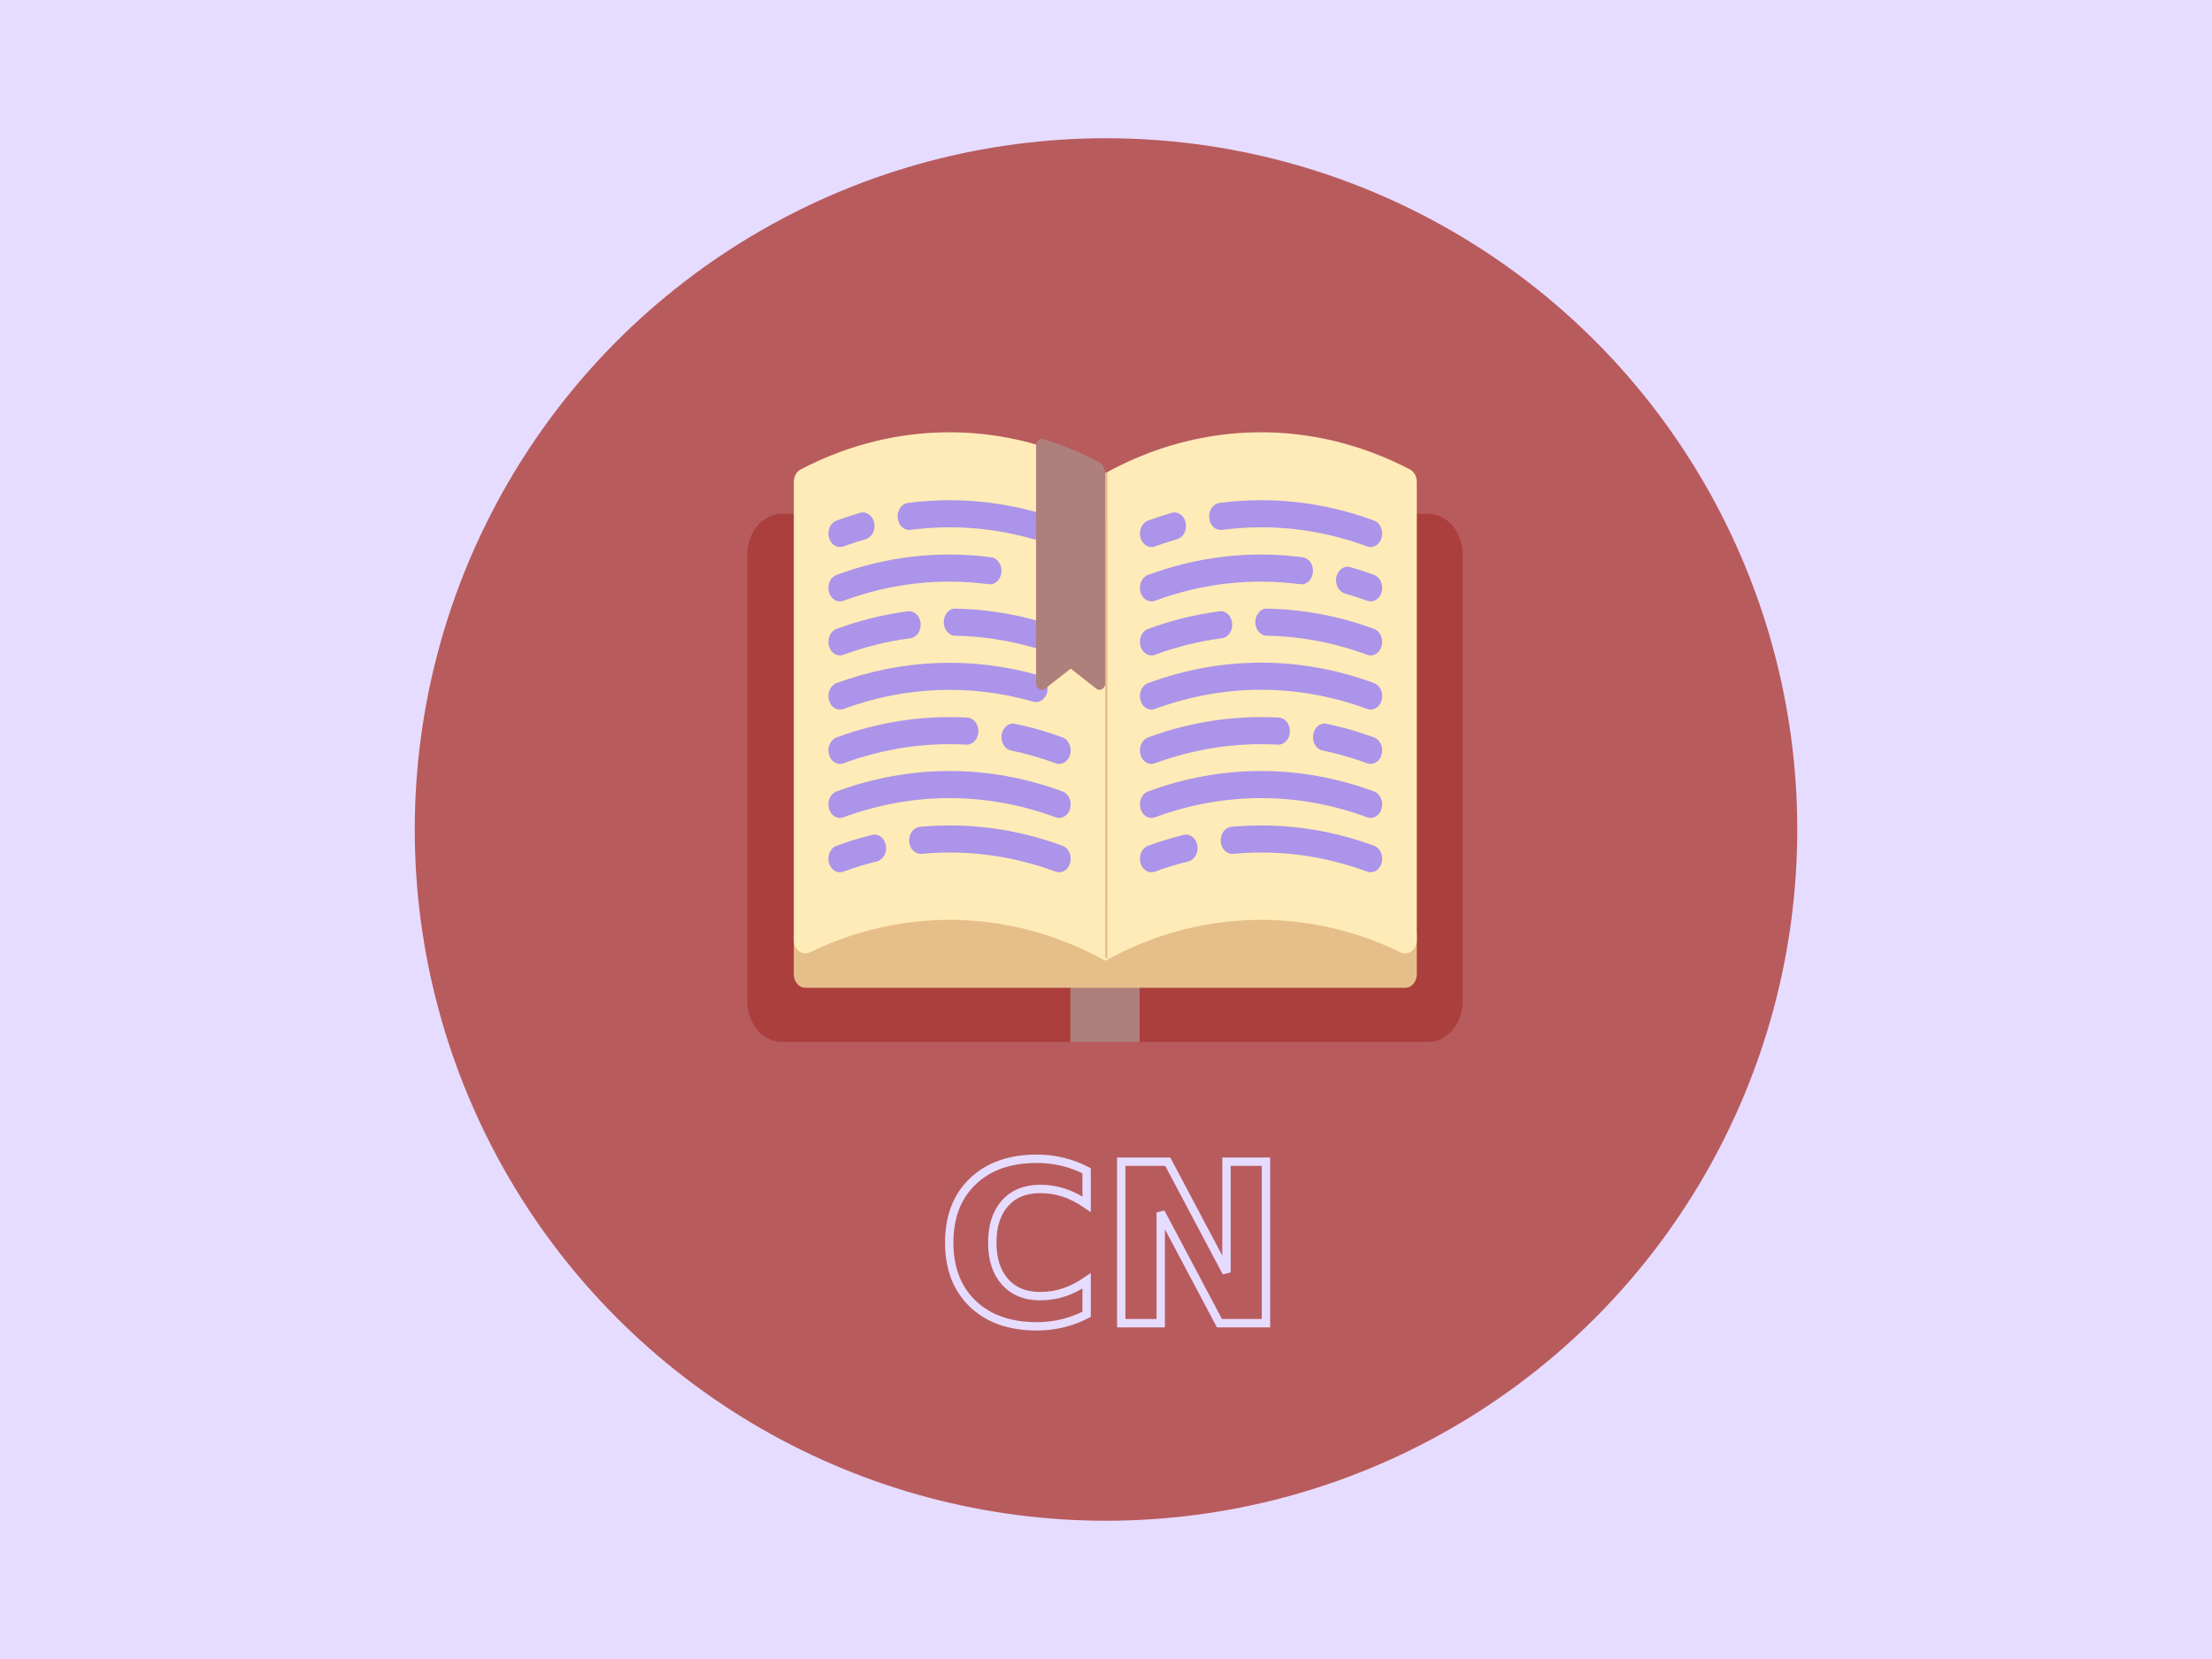 <?xml version="1.0" encoding="UTF-8" standalone="no"?>
<!-- Created with Inkscape (http://www.inkscape.org/) -->

<svg
   xmlns:dc="http://purl.org/dc/elements/1.1/"
   xmlns:cc="http://creativecommons.org/ns#"
   xmlns:rdf="http://www.w3.org/1999/02/22-rdf-syntax-ns#"
   xmlns:svg="http://www.w3.org/2000/svg"
   xmlns="http://www.w3.org/2000/svg"
   xmlns:sodipodi="http://sodipodi.sourceforge.net/DTD/sodipodi-0.dtd"
   xmlns:inkscape="http://www.inkscape.org/namespaces/inkscape"
   width="400"
   height="300"
   viewBox="0 0 105.833 79.375"
   version="1.1"
   id="svg8"
   inkscape:version="0.92.2 2405546, 2018-03-11"
   sodipodi:docname="a_cn.svg">
  <defs
     id="defs2" />
  <sodipodi:namedview
     id="base"
     pagecolor="#ffffff"
     bordercolor="#666666"
     borderopacity="1.0"
     inkscape:pageopacity="0.0"
     inkscape:pageshadow="2"
     inkscape:zoom="1.4142135"
     inkscape:cx="50.320997"
     inkscape:cy="117.47116"
     inkscape:document-units="mm"
     inkscape:current-layer="layer1"
     showgrid="false"
     units="px"
     inkscape:window-width="1024"
     inkscape:window-height="550"
     inkscape:window-x="0"
     inkscape:window-y="0"
     inkscape:window-maximized="0" />
  <g
     inkscape:label="Layer 1"
     inkscape:groupmode="layer"
     id="layer1"
     transform="translate(0,-217.625)">
    <rect
       style="fill:#e6dcff;fill-opacity:1;stroke:none;stroke-width:4.169;stroke-miterlimit:4;stroke-dasharray:none;stroke-opacity:1"
       id="rect6559"
       width="105.833"
       height="79.375"
       x="0"
       y="217.625" />
    <rect
       style="fill:#ae847e;fill-opacity:0;stroke-width:0.25"
       id="rect4583"
       width="105.833"
       height="79.375"
       x="0"
       y="217.625" />
    <circle
       style="fill:#b85b5d;fill-opacity:1;stroke-width:0.187"
       id="path3774"
       cx="52.917"
       cy="257.312"
       r="33.073" />
    <g
       id="g6106"
       transform="matrix(0.069,0,0,0.081,35.756,232.805)">
      <g
         id="g5970">
        <g
           id="g5810"
           style="fill:#7bcb00;fill-opacity:1">
          <path
             id="path5808"
             d="M 472,116.07 H 24 c -13.234,0 -24,10.766 -24,24 v 264 c 0,13.234 10.766,24 24,24 h 448 c 13.234,0 24,-10.766 24,-24 v -264 c 0,-13.234 -10.766,-24 -24,-24 z"
             style="fill:#ab3f3e;fill-opacity:1"
             inkscape:connector-curvature="0" />
        </g>
        <g
           id="g5814">
          <rect
             id="rect5812"
             height="40"
             width="48"
             style="fill:#ae847e;fill-opacity:0.941"
             y="388.07"
             x="224" />
        </g>
        <g
           id="g5818">
          <path
             id="path5816"
             d="m 464.219,364.07 v 24 c 0,4.418 -3.582,8 -8,8 h -416 c -4.418,0 -8,-3.582 -8,-8 v -24 l 47.781,-24 192,8 160,-8 z"
             style="fill:#e6be8a"
             inkscape:connector-curvature="0" />
        </g>
        <g
           id="g5822">
          <path
             id="path5820"
             d="m 43.443,375.116 c 65.739,-27.139 140.084,-25.487 204.776,4.954 v -288 C 181.394,60.625 104.27,59.9 36.97,89.894 c -2.896,1.291 -4.751,4.222 -4.751,7.393 v 270.515 c 0,5.779 5.883,9.519 11.224,7.314 z"
             style="fill:#ffebb7"
             inkscape:connector-curvature="0" />
        </g>
        <g
           id="g5826">
          <path
             id="path5824"
             d="m 248.219,380.07 c 64.692,-30.442 139.037,-32.093 204.776,-4.954 5.341,2.205 11.224,-1.535 11.224,-7.314 V 97.287 c 0,-3.171 -1.855,-6.102 -4.751,-7.393 C 392.168,59.9 315.043,60.625 248.219,92.07 Z"
             style="fill:#ffebb7;fill-opacity:1"
             inkscape:connector-curvature="0" />
        </g>
        <g
           id="g5832">
          <g
             id="g5830">
            <path
               id="path5828"
               d="m 280.219,327.824 c -3.406,0 -6.563,-2.188 -7.633,-5.605 -1.32,-4.215 1.023,-8.707 5.234,-10.031 8.094,-2.543 16.422,-4.715 24.758,-6.461 4.313,-0.906 8.563,1.855 9.469,6.188 0.906,4.324 -1.859,8.563 -6.188,9.469 -7.828,1.641 -15.648,3.684 -23.242,6.07 -0.797,0.249 -1.609,0.37 -2.398,0.37 z"
               style="fill:#ab94e9;fill-opacity:1"
               inkscape:connector-curvature="0" />
          </g>
        </g>
        <g
           id="g5838">
          <g
             id="g5836">
            <path
               id="path5834"
               d="m 432.219,327.824 c -0.789,0 -1.602,-0.121 -2.398,-0.371 -30.187,-9.48 -61.477,-13.031 -92.969,-10.523 -4.469,0.32 -8.258,-2.941 -8.609,-7.344 -0.344,-4.406 2.938,-8.258 7.344,-8.609 33.609,-2.641 66.891,1.117 99.031,11.211 4.211,1.324 6.555,5.816 5.234,10.031 -1.071,3.418 -4.227,5.605 -7.633,5.605 z"
               style="fill:#ab94e9;fill-opacity:1"
               inkscape:connector-curvature="0" />
          </g>
        </g>
        <g
           id="g5844">
          <g
             id="g5842">
            <path
               id="path5840"
               d="m 432.219,295.73 c -0.789,0 -1.602,-0.121 -2.398,-0.371 -48.156,-15.125 -99.047,-15.125 -147.203,0 -4.234,1.324 -8.719,-1.023 -10.031,-5.234 -1.32,-4.215 1.023,-8.707 5.234,-10.031 51.297,-16.109 105.5,-16.109 156.797,0 4.211,1.324 6.555,5.816 5.234,10.031 -1.071,3.418 -4.227,5.605 -7.633,5.605 z"
               style="fill:#ab94e9;fill-opacity:1"
               inkscape:connector-curvature="0" />
          </g>
        </g>
        <g
           id="g5850">
          <g
             id="g5848">
            <path
               id="path5846"
               d="m 280.219,263.824 c -3.406,0 -6.563,-2.188 -7.633,-5.605 -1.32,-4.215 1.023,-8.707 5.234,-10.031 29.445,-9.242 60,-13.176 90.781,-11.73 4.406,0.211 7.82,3.957 7.609,8.371 -0.203,4.422 -3.891,7.797 -8.375,7.613 -28.883,-1.363 -57.578,2.332 -85.219,11.012 -0.796,0.249 -1.608,0.37 -2.397,0.37 z"
               style="fill:#ab94e9;fill-opacity:1"
               inkscape:connector-curvature="0" />
          </g>
        </g>
        <g
           id="g5856">
          <g
             id="g5854">
            <path
               id="path5852"
               d="m 432.219,263.824 c -0.789,0 -1.602,-0.121 -2.398,-0.371 -10.109,-3.176 -20.539,-5.723 -31,-7.566 -4.352,-0.77 -7.258,-4.918 -6.484,-9.27 0.766,-4.348 4.922,-7.258 9.266,-6.488 11.141,1.965 22.242,4.676 33.016,8.059 4.211,1.324 6.555,5.816 5.234,10.031 -1.072,3.418 -4.228,5.605 -7.634,5.605 z"
               style="fill:#ab94e9;fill-opacity:1"
               inkscape:connector-curvature="0" />
          </g>
        </g>
        <g
           id="g5862">
          <g
             id="g5860">
            <path
               id="path5858"
               d="m 432.219,231.73 c -0.789,0 -1.602,-0.121 -2.398,-0.371 -48.156,-15.125 -99.047,-15.125 -147.203,0 -4.234,1.316 -8.719,-1.027 -10.031,-5.234 -1.32,-4.215 1.023,-8.707 5.234,-10.031 51.297,-16.109 105.5,-16.109 156.797,0 4.211,1.324 6.555,5.816 5.234,10.031 -1.071,3.418 -4.227,5.605 -7.633,5.605 z"
               style="fill:#ab94e9;fill-opacity:1"
               inkscape:connector-curvature="0" />
          </g>
        </g>
        <g
           id="g5868">
          <g
             id="g5866">
            <path
               id="path5864"
               d="m 280.219,199.731 c -3.406,0 -6.563,-2.188 -7.633,-5.605 -1.32,-4.215 1.023,-8.707 5.234,-10.031 16.094,-5.055 32.75,-8.562 49.523,-10.422 4.453,-0.535 8.352,2.684 8.836,7.066 0.484,4.391 -2.68,8.348 -7.07,8.832 -15.742,1.75 -31.391,5.043 -46.492,9.789 -0.797,0.249 -1.609,0.371 -2.398,0.371 z"
               style="fill:#ab94e9;fill-opacity:1"
               inkscape:connector-curvature="0" />
          </g>
        </g>
        <g
           id="g5874">
          <g
             id="g5872">
            <path
               id="path5870"
               d="m 432.219,199.731 c -0.789,0 -1.602,-0.121 -2.398,-0.371 -22.586,-7.098 -46.039,-10.887 -69.719,-11.258 -4.422,-0.07 -7.945,-3.707 -7.875,-8.125 0.07,-4.414 3.93,-8.133 8.125,-7.875 25.219,0.398 50.211,4.434 74.266,11.992 4.211,1.324 6.555,5.816 5.234,10.031 -1.079,3.418 -4.227,5.606 -7.633,5.606 z"
               style="fill:#ab94e9;fill-opacity:1"
               inkscape:connector-curvature="0" />
          </g>
        </g>
        <g
           id="g5880">
          <g
             id="g5878">
            <path
               id="path5876"
               d="m 280.219,167.824 c -3.406,0 -6.563,-2.188 -7.633,-5.605 -1.32,-4.215 1.023,-8.707 5.234,-10.031 34.859,-10.949 70.937,-14.465 107.281,-10.422 4.391,0.484 7.555,4.441 7.07,8.832 -0.484,4.387 -4.359,7.637 -8.836,7.066 -34.094,-3.781 -67.992,-0.496 -100.719,9.789 -0.796,0.25 -1.608,0.371 -2.397,0.371 z"
               style="fill:#ab94e9;fill-opacity:1"
               inkscape:connector-curvature="0" />
          </g>
        </g>
        <g
           id="g5886">
          <g
             id="g5884">
            <path
               id="path5882"
               d="m 432.219,167.824 c -0.789,0 -1.602,-0.121 -2.398,-0.371 -5.078,-1.598 -10.289,-3.047 -15.5,-4.316 -4.289,-1.047 -6.922,-5.375 -5.875,-9.668 1.047,-4.293 5.344,-6.918 9.672,-5.879 5.539,1.352 11.086,2.898 16.5,4.598 4.211,1.324 6.555,5.816 5.234,10.031 -1.071,3.418 -4.227,5.605 -7.633,5.605 z"
               style="fill:#ab94e9;fill-opacity:1"
               inkscape:connector-curvature="0" />
          </g>
        </g>
        <g
           id="g5892">
          <g
             id="g5890">
            <path
               id="path5888"
               d="m 280.219,135.731 c -3.406,0 -6.563,-2.191 -7.633,-5.609 -1.32,-4.219 1.023,-8.707 5.242,-10.027 5.5,-1.727 11.047,-3.27 16.492,-4.594 4.266,-1.051 8.617,1.59 9.664,5.883 1.047,4.293 -1.594,8.621 -5.883,9.664 -5.109,1.242 -10.32,2.691 -15.492,4.312 -0.797,0.249 -1.601,0.371 -2.39,0.371 z"
               style="fill:#ab94e9;fill-opacity:1"
               inkscape:connector-curvature="0" />
          </g>
        </g>
        <g
           id="g5898">
          <g
             id="g5896">
            <path
               id="path5894"
               d="m 432.219,135.731 c -0.789,0 -1.602,-0.121 -2.398,-0.371 -32.734,-10.285 -66.617,-13.566 -100.719,-9.789 -4.422,0.539 -8.352,-2.684 -8.836,-7.066 -0.484,-4.391 2.68,-8.348 7.07,-8.832 36.328,-4.043 72.414,-0.527 107.281,10.422 4.211,1.324 6.555,5.816 5.234,10.031 -1.07,3.417 -4.226,5.605 -7.632,5.605 z"
               style="fill:#ab94e9;fill-opacity:1"
               inkscape:connector-curvature="0" />
          </g>
        </g>
        <g
           id="g5904">
          <g
             id="g5902">
            <path
               id="path5900"
               d="m 64.219,327.824 c -3.406,0 -6.562,-2.188 -7.633,-5.605 -1.32,-4.215 1.023,-8.707 5.234,-10.031 8.094,-2.543 16.422,-4.715 24.758,-6.461 4.32,-0.906 8.563,1.855 9.469,6.188 0.906,4.324 -1.859,8.563 -6.188,9.469 -7.828,1.641 -15.648,3.684 -23.242,6.07 -0.797,0.249 -1.609,0.37 -2.398,0.37 z"
               style="fill:#ab94e9;fill-opacity:1"
               inkscape:connector-curvature="0" />
          </g>
        </g>
        <g
           id="g5910">
          <g
             id="g5908">
            <path
               id="path5906"
               d="m 216.219,327.824 c -0.789,0 -1.602,-0.121 -2.398,-0.371 -30.18,-9.48 -61.477,-13.031 -92.969,-10.523 -4.531,0.32 -8.258,-2.941 -8.609,-7.344 -0.344,-4.406 2.938,-8.258 7.344,-8.609 33.609,-2.641 66.883,1.117 99.031,11.211 4.211,1.324 6.555,5.816 5.234,10.031 -1.071,3.418 -4.227,5.605 -7.633,5.605 z"
               style="fill:#ab94e9;fill-opacity:1"
               inkscape:connector-curvature="0" />
          </g>
        </g>
        <g
           id="g5916">
          <g
             id="g5914">
            <path
               id="path5912"
               d="m 216.219,295.73 c -0.789,0 -1.602,-0.121 -2.398,-0.371 -48.156,-15.125 -99.047,-15.125 -147.203,0 -4.25,1.324 -8.719,-1.023 -10.031,-5.234 -1.32,-4.215 1.023,-8.707 5.234,-10.031 51.297,-16.109 105.5,-16.109 156.797,0 4.211,1.324 6.555,5.816 5.234,10.031 -1.071,3.418 -4.227,5.605 -7.633,5.605 z"
               style="fill:#ab94e9;fill-opacity:1"
               inkscape:connector-curvature="0" />
          </g>
        </g>
        <g
           id="g5922">
          <g
             id="g5920">
            <path
               id="path5918"
               d="m 64.219,263.824 c -3.406,0 -6.562,-2.188 -7.633,-5.605 -1.32,-4.215 1.023,-8.707 5.234,-10.031 29.445,-9.242 60.023,-13.176 90.781,-11.73 4.406,0.211 7.82,3.957 7.609,8.371 -0.211,4.422 -3.938,7.797 -8.375,7.613 -28.891,-1.363 -57.578,2.332 -85.219,11.012 -0.796,0.249 -1.608,0.37 -2.397,0.37 z"
               style="fill:#ab94e9;fill-opacity:1"
               inkscape:connector-curvature="0" />
          </g>
        </g>
        <g
           id="g5928">
          <g
             id="g5926">
            <path
               id="path5924"
               d="m 216.219,263.824 c -0.789,0 -1.602,-0.121 -2.398,-0.371 -10.109,-3.176 -20.539,-5.723 -31,-7.566 -4.352,-0.77 -7.258,-4.918 -6.484,-9.27 0.758,-4.348 4.93,-7.258 9.266,-6.488 11.141,1.965 22.242,4.676 33.016,8.059 4.211,1.324 6.555,5.816 5.234,10.031 -1.072,3.418 -4.228,5.605 -7.634,5.605 z"
               style="fill:#ab94e9;fill-opacity:1"
               inkscape:connector-curvature="0" />
          </g>
        </g>
        <g
           id="g5934">
          <g
             id="g5932">
            <path
               id="path5930"
               d="m 64.219,231.73 c -3.406,0 -6.562,-2.188 -7.633,-5.605 -1.32,-4.215 1.023,-8.707 5.234,-10.031 45.477,-14.277 94,-15.867 140.289,-4.594 4.297,1.047 6.93,5.375 5.883,9.668 -1.047,4.289 -5.398,6.902 -9.664,5.879 -43.469,-10.598 -89.016,-9.094 -131.711,4.313 -0.797,0.249 -1.609,0.37 -2.398,0.37 z"
               style="fill:#ab94e9;fill-opacity:1"
               inkscape:connector-curvature="0" />
          </g>
        </g>
        <g
           id="g5940">
          <g
             id="g5938">
            <path
               id="path5936"
               d="m 64.219,199.731 c -3.406,0 -6.562,-2.188 -7.633,-5.605 -1.32,-4.215 1.023,-8.707 5.234,-10.031 16.094,-5.055 32.75,-8.562 49.523,-10.422 4.414,-0.535 8.352,2.684 8.836,7.066 0.484,4.391 -2.68,8.348 -7.07,8.832 -15.742,1.75 -31.391,5.043 -46.492,9.789 -0.797,0.249 -1.609,0.371 -2.398,0.371 z"
               style="fill:#ab94e9;fill-opacity:1"
               inkscape:connector-curvature="0" />
          </g>
        </g>
        <g
           id="g5946">
          <g
             id="g5944">
            <path
               id="path5942"
               d="m 200.227,195.273 c -0.625,0 -1.266,-0.074 -1.898,-0.227 -17.734,-4.32 -35.984,-6.66 -54.227,-6.945 -4.422,-0.07 -7.945,-3.707 -7.875,-8.125 0.07,-4.414 3.523,-8.133 8.125,-7.875 19.437,0.309 38.867,2.797 57.758,7.398 4.297,1.047 6.93,5.375 5.883,9.668 -0.892,3.657 -4.165,6.106 -7.766,6.106 z"
               style="fill:#ab94e9;fill-opacity:1"
               inkscape:connector-curvature="0" />
          </g>
        </g>
        <g
           id="g5952">
          <g
             id="g5950">
            <path
               id="path5948"
               d="m 64.219,167.824 c -3.406,0 -6.562,-2.188 -7.633,-5.605 -1.32,-4.215 1.023,-8.707 5.234,-10.031 34.867,-10.949 70.945,-14.465 107.281,-10.422 4.391,0.484 7.555,4.441 7.07,8.832 -0.484,4.387 -4.391,7.637 -8.836,7.066 -34.094,-3.781 -67.992,-0.496 -100.719,9.789 -0.796,0.25 -1.608,0.371 -2.397,0.371 z"
               style="fill:#ab94e9;fill-opacity:1"
               inkscape:connector-curvature="0" />
          </g>
        </g>
        <g
           id="g5958">
          <g
             id="g5956">
            <path
               id="path5954"
               d="m 64.219,135.731 c -3.406,0 -6.562,-2.191 -7.633,-5.609 -1.32,-4.219 1.023,-8.707 5.242,-10.027 5.5,-1.727 11.047,-3.27 16.492,-4.594 4.258,-1.051 8.617,1.59 9.664,5.883 1.047,4.293 -1.594,8.621 -5.883,9.664 -5.109,1.242 -10.32,2.691 -15.492,4.312 -0.797,0.249 -1.601,0.371 -2.39,0.371 z"
               style="fill:#ab94e9;fill-opacity:1"
               inkscape:connector-curvature="0" />
          </g>
        </g>
        <g
           id="g5964">
          <g
             id="g5962">
            <path
               id="path5960"
               d="m 200.227,131.27 c -0.625,0 -1.266,-0.074 -1.898,-0.227 -27.961,-6.809 -56.633,-8.641 -85.227,-5.473 -4.391,0.539 -8.352,-2.676 -8.836,-7.066 -0.484,-4.391 2.68,-8.348 7.07,-8.832 30.445,-3.391 61,-1.422 90.773,5.824 4.297,1.047 6.93,5.375 5.883,9.668 -0.891,3.656 -4.164,6.106 -7.765,6.106 z"
               style="fill:#ab94e9;fill-opacity:1"
               inkscape:connector-curvature="0" />
          </g>
        </g>
        <g
           id="g5968" />
      </g>
      <g
         id="g5972" />
      <g
         id="g5974" />
      <g
         id="g5976" />
      <g
         id="g5978" />
      <g
         id="g5980" />
      <g
         id="g5982" />
      <g
         id="g5984" />
      <g
         id="g5986" />
      <g
         id="g5988" />
      <g
         id="g5990" />
      <g
         id="g5992" />
      <g
         id="g5994" />
      <g
         id="g5996" />
      <g
         id="g5998" />
      <g
         id="g6000" />
    </g>
    <g
       aria-label="CN"
       transform="matrix(0.265,0,0,0.265,4.674,216.567)"
       style="font-style:normal;font-weight:normal;font-size:40px;line-height:1.25;font-family:sans-serif;letter-spacing:0px;word-spacing:0px;fill:none;fill-opacity:1;stroke:#e6dcff;stroke-width:1.512;stroke-miterlimit:4;stroke-dasharray:none;stroke-opacity:1"
       id="flowRoot4730">
      <path
         d="m 178.547,241.289 q -2.07,1.074 -4.316,1.621 -2.246,0.547 -4.688,0.547 -7.285,0 -11.543,-4.062 -4.258,-4.082 -4.258,-11.055 0,-6.992 4.258,-11.055 4.258,-4.082 11.543,-4.082 2.441,0 4.688,0.547 2.246,0.547 4.316,1.621 v 6.035 q -2.09,-1.426 -4.121,-2.09 -2.031,-0.664 -4.277,-0.664 -4.023,0 -6.328,2.578 -2.305,2.578 -2.305,7.109 0,4.512 2.305,7.09 2.305,2.578 6.328,2.578 2.246,0 4.277,-0.664 2.031,-0.664 4.121,-2.09 z"
         style="font-style:normal;font-variant:normal;font-weight:bold;font-stretch:normal;font-size:40px;font-family:sans-serif;-inkscape-font-specification:'sans-serif Bold';fill:none;fill-opacity:1;stroke:#e6dcff;stroke-width:1.512;stroke-miterlimit:4;stroke-dasharray:none;stroke-opacity:1"
         id="path113"
         inkscape:connector-curvature="0" />
      <path
         d="m 184.797,213.73 h 8.398 l 10.605,20 v -20 h 7.129 v 29.16 h -8.398 l -10.605,-20 v 20 h -7.129 z"
         style="font-style:normal;font-variant:normal;font-weight:bold;font-stretch:normal;font-size:40px;font-family:sans-serif;-inkscape-font-specification:'sans-serif Bold';fill:none;fill-opacity:1;stroke:#e6dcff;stroke-width:1.512;stroke-miterlimit:4;stroke-dasharray:none;stroke-opacity:1"
         id="path115"
         inkscape:connector-curvature="0" />
    </g>
    <path
       style="display:inline;fill:none;fill-opacity:1;fill-rule:evenodd;stroke:#e6be8a;stroke-width:0.1;stroke-linecap:butt;stroke-linejoin:miter;stroke-miterlimit:4;stroke-dasharray:none;stroke-opacity:1"
       d="M 52.932,263.471 V 240.234"
       id="path4590"
       inkscape:connector-type="polyline"
       inkscape:connector-curvature="0" />
    <path
       transform="matrix(0.069,0,0,0.081,35.756,232.805)"
       id="path5966"
       d="m 200.219,216.064 c 0.001,3.194 3.561,5.1 6.219,3.328 L 224.219,207.538 242,219.392 c 2.658,1.772 6.219,-0.133 6.219,-3.328 V 92.734 c 0,-3.16 -1.843,-6.077 -4.731,-7.361 -12.457,-5.54 -25.259,-9.983 -38.262,-13.418 -2.537,-0.67 -5.03,1.292 -5.029,3.916 z"
       style="fill:#ae807b;fill-opacity:1"
       inkscape:connector-curvature="0" />
  </g>
</svg>
